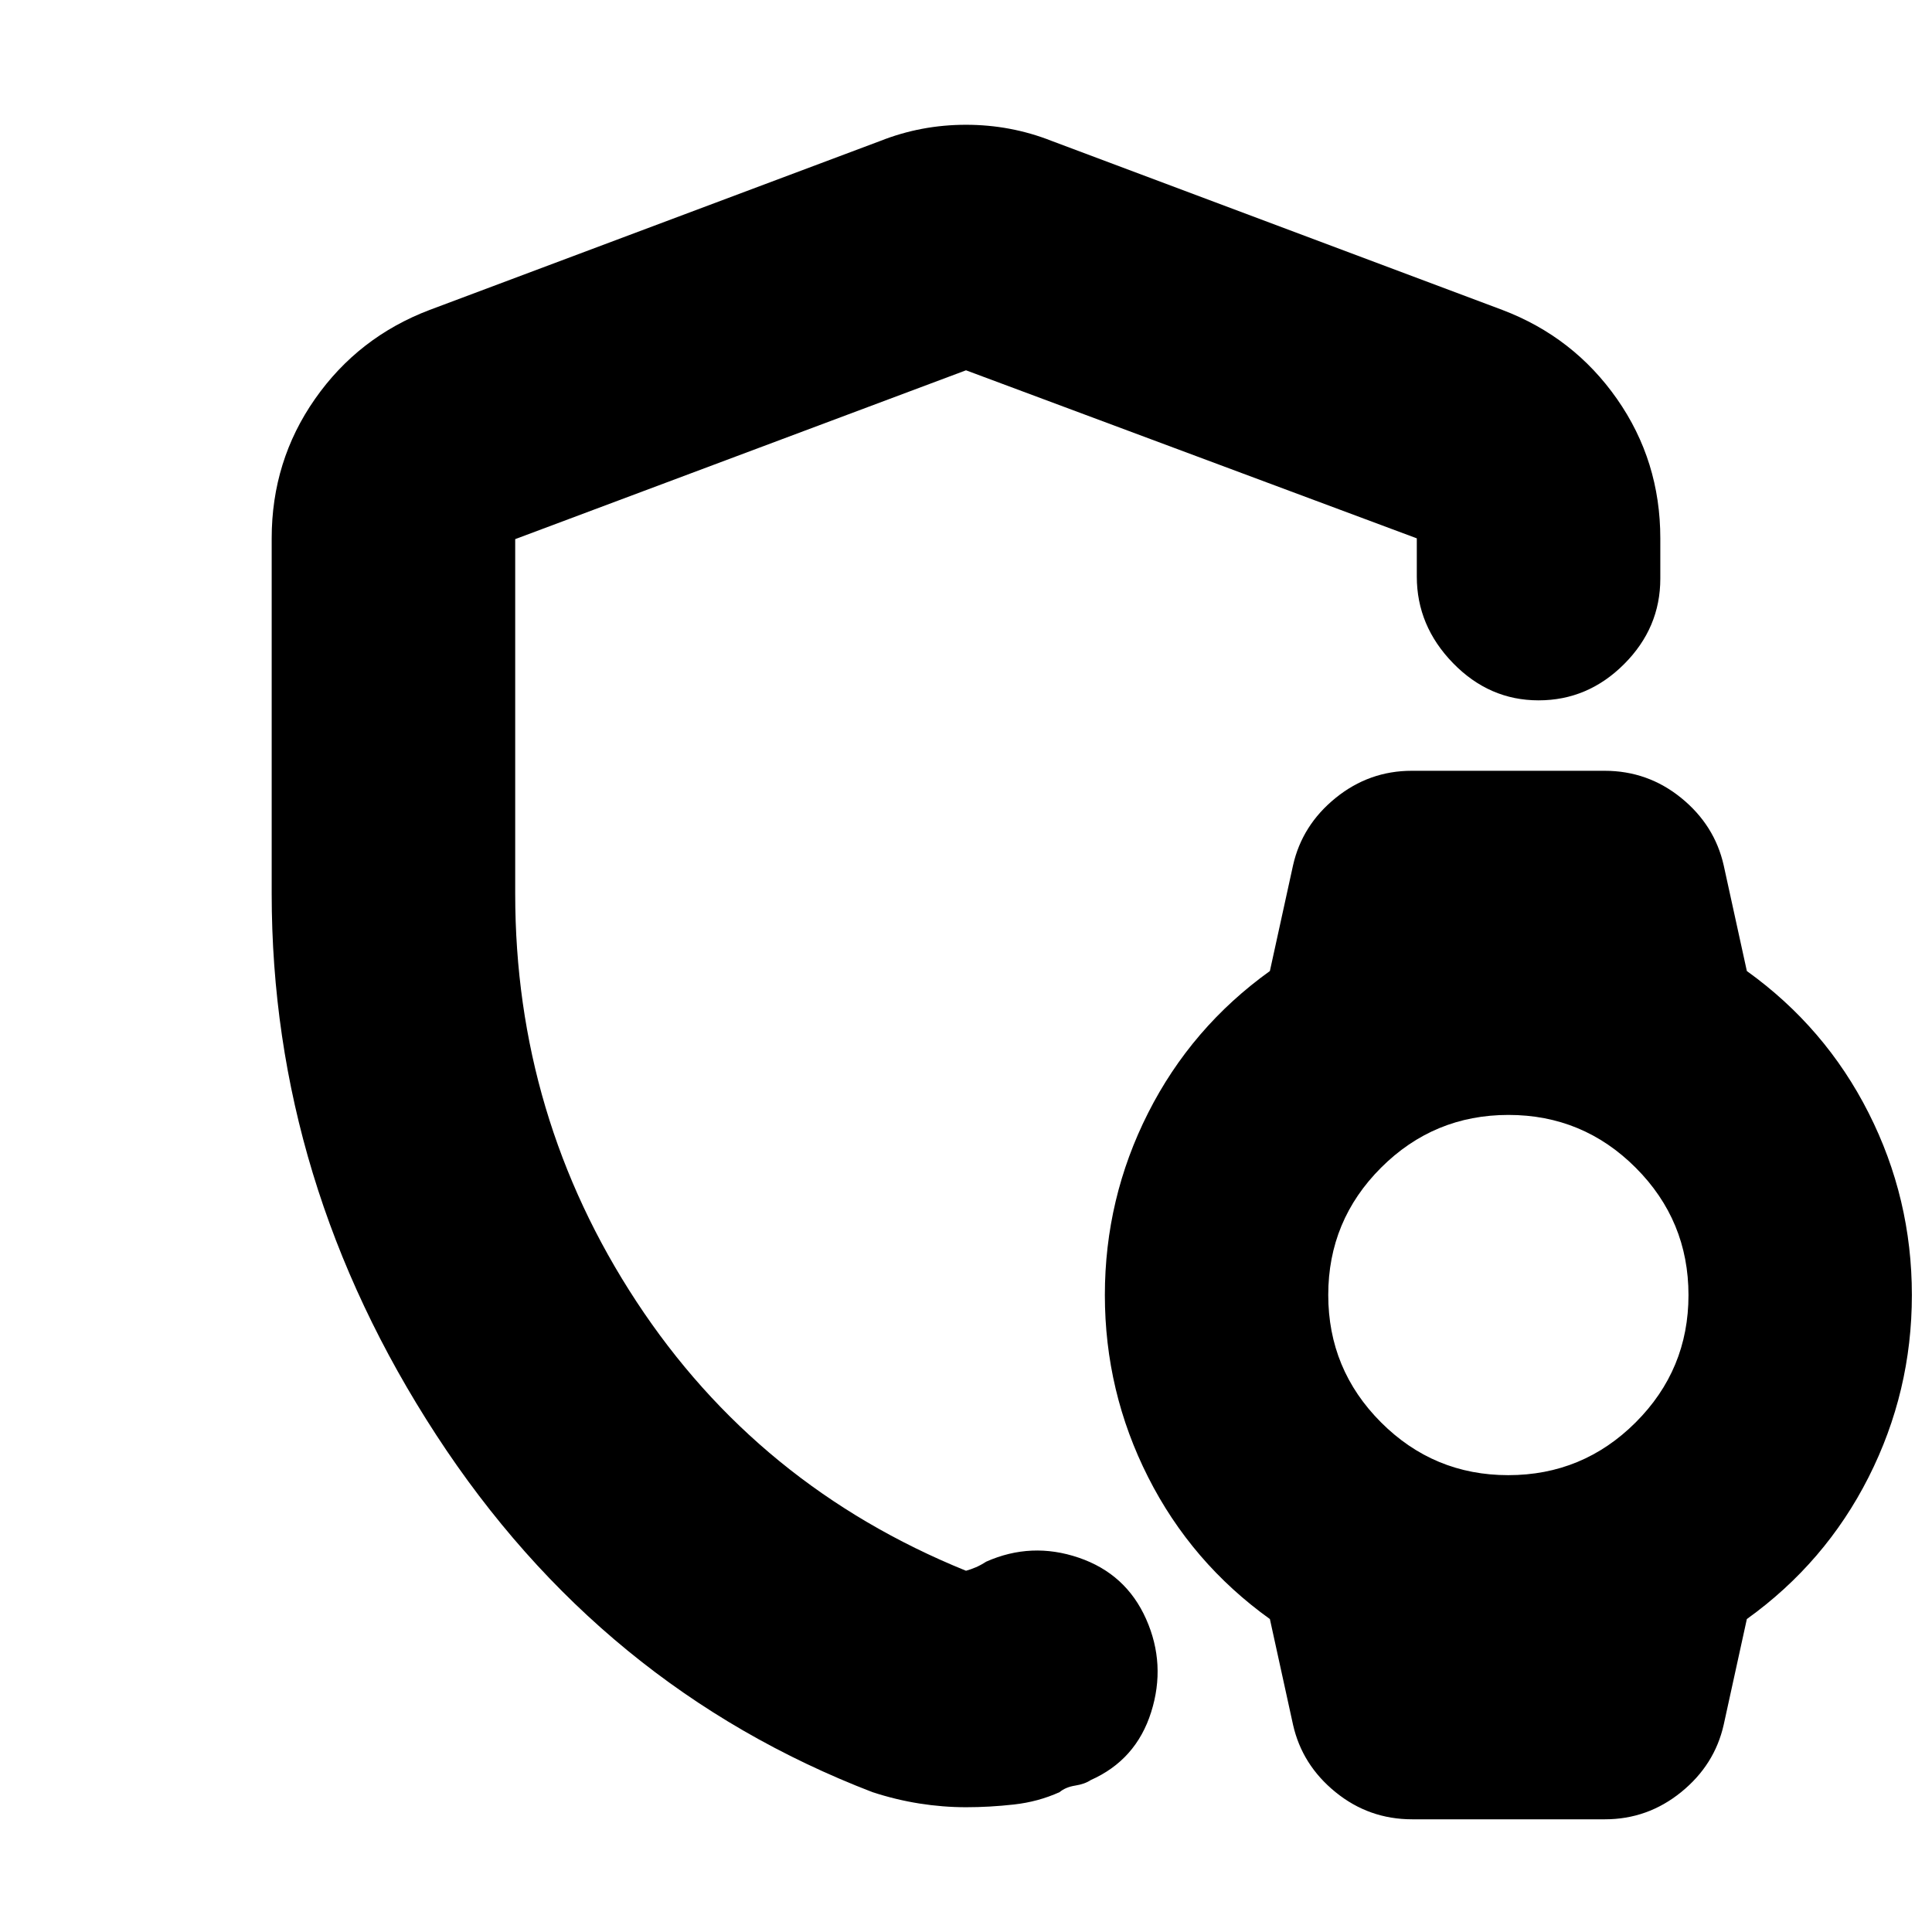 <svg xmlns="http://www.w3.org/2000/svg" height="24" viewBox="0 -960 960 960" width="24"><path d="M480-477.5ZM642.5-103 631-155.5q-39-28-60.5-70.5T549-316.5q0-48 21.5-90.5t60.5-70.5l11.5-52.5q4.5-20 21.15-33.5Q680.31-577 701.5-577h95.81q21.47 0 38.08 13.5T856.5-530l11.5 52.5q39 28 60.5 70.5t21.5 90.5q0 48-21.5 90.5T868-155.5L856.5-103q-4.5 20-21.15 33.5Q818.69-56 797.5-56h-95.81q-21.47 0-38.08-13.5T642.5-103Zm106.96-124q37.04 0 63.29-26.21Q839-279.43 839-316.46q0-37.04-26.21-63.29Q786.57-406 749.54-406q-37.04 0-63.29 26.21Q660-353.57 660-316.54q0 37.04 26.21 63.29Q712.43-227 749.46-227ZM135-516v-176.5q0-38.48 21.52-69.26 21.53-30.79 56.98-44.24l224-84q20.25-8 42.5-8t42.5 8l224 84q35.45 13.45 56.98 44.24Q825-730.98 825-692.5v20q0 24.5-18 42.5t-42.5 18q-24.5 0-42.5-18.5t-18-43v-19L480-776l-224 83.89v176.18q0 110.93 60.25 202.68T480-179.5q2.46-.67 4.97-1.76 2.52-1.1 5.03-2.74 22.5-10 46-2t33.5 30.5q10 22.5 2.5 46.25T542-75.5q-3 2-7.75 2.75t-7.75 3.25q-10.58 4.8-22.71 6.15Q491.66-62 480.08-62t-23.26-1.85q-11.68-1.85-23.32-5.65-135-52-216.75-177.5T135-516Z"/></svg>